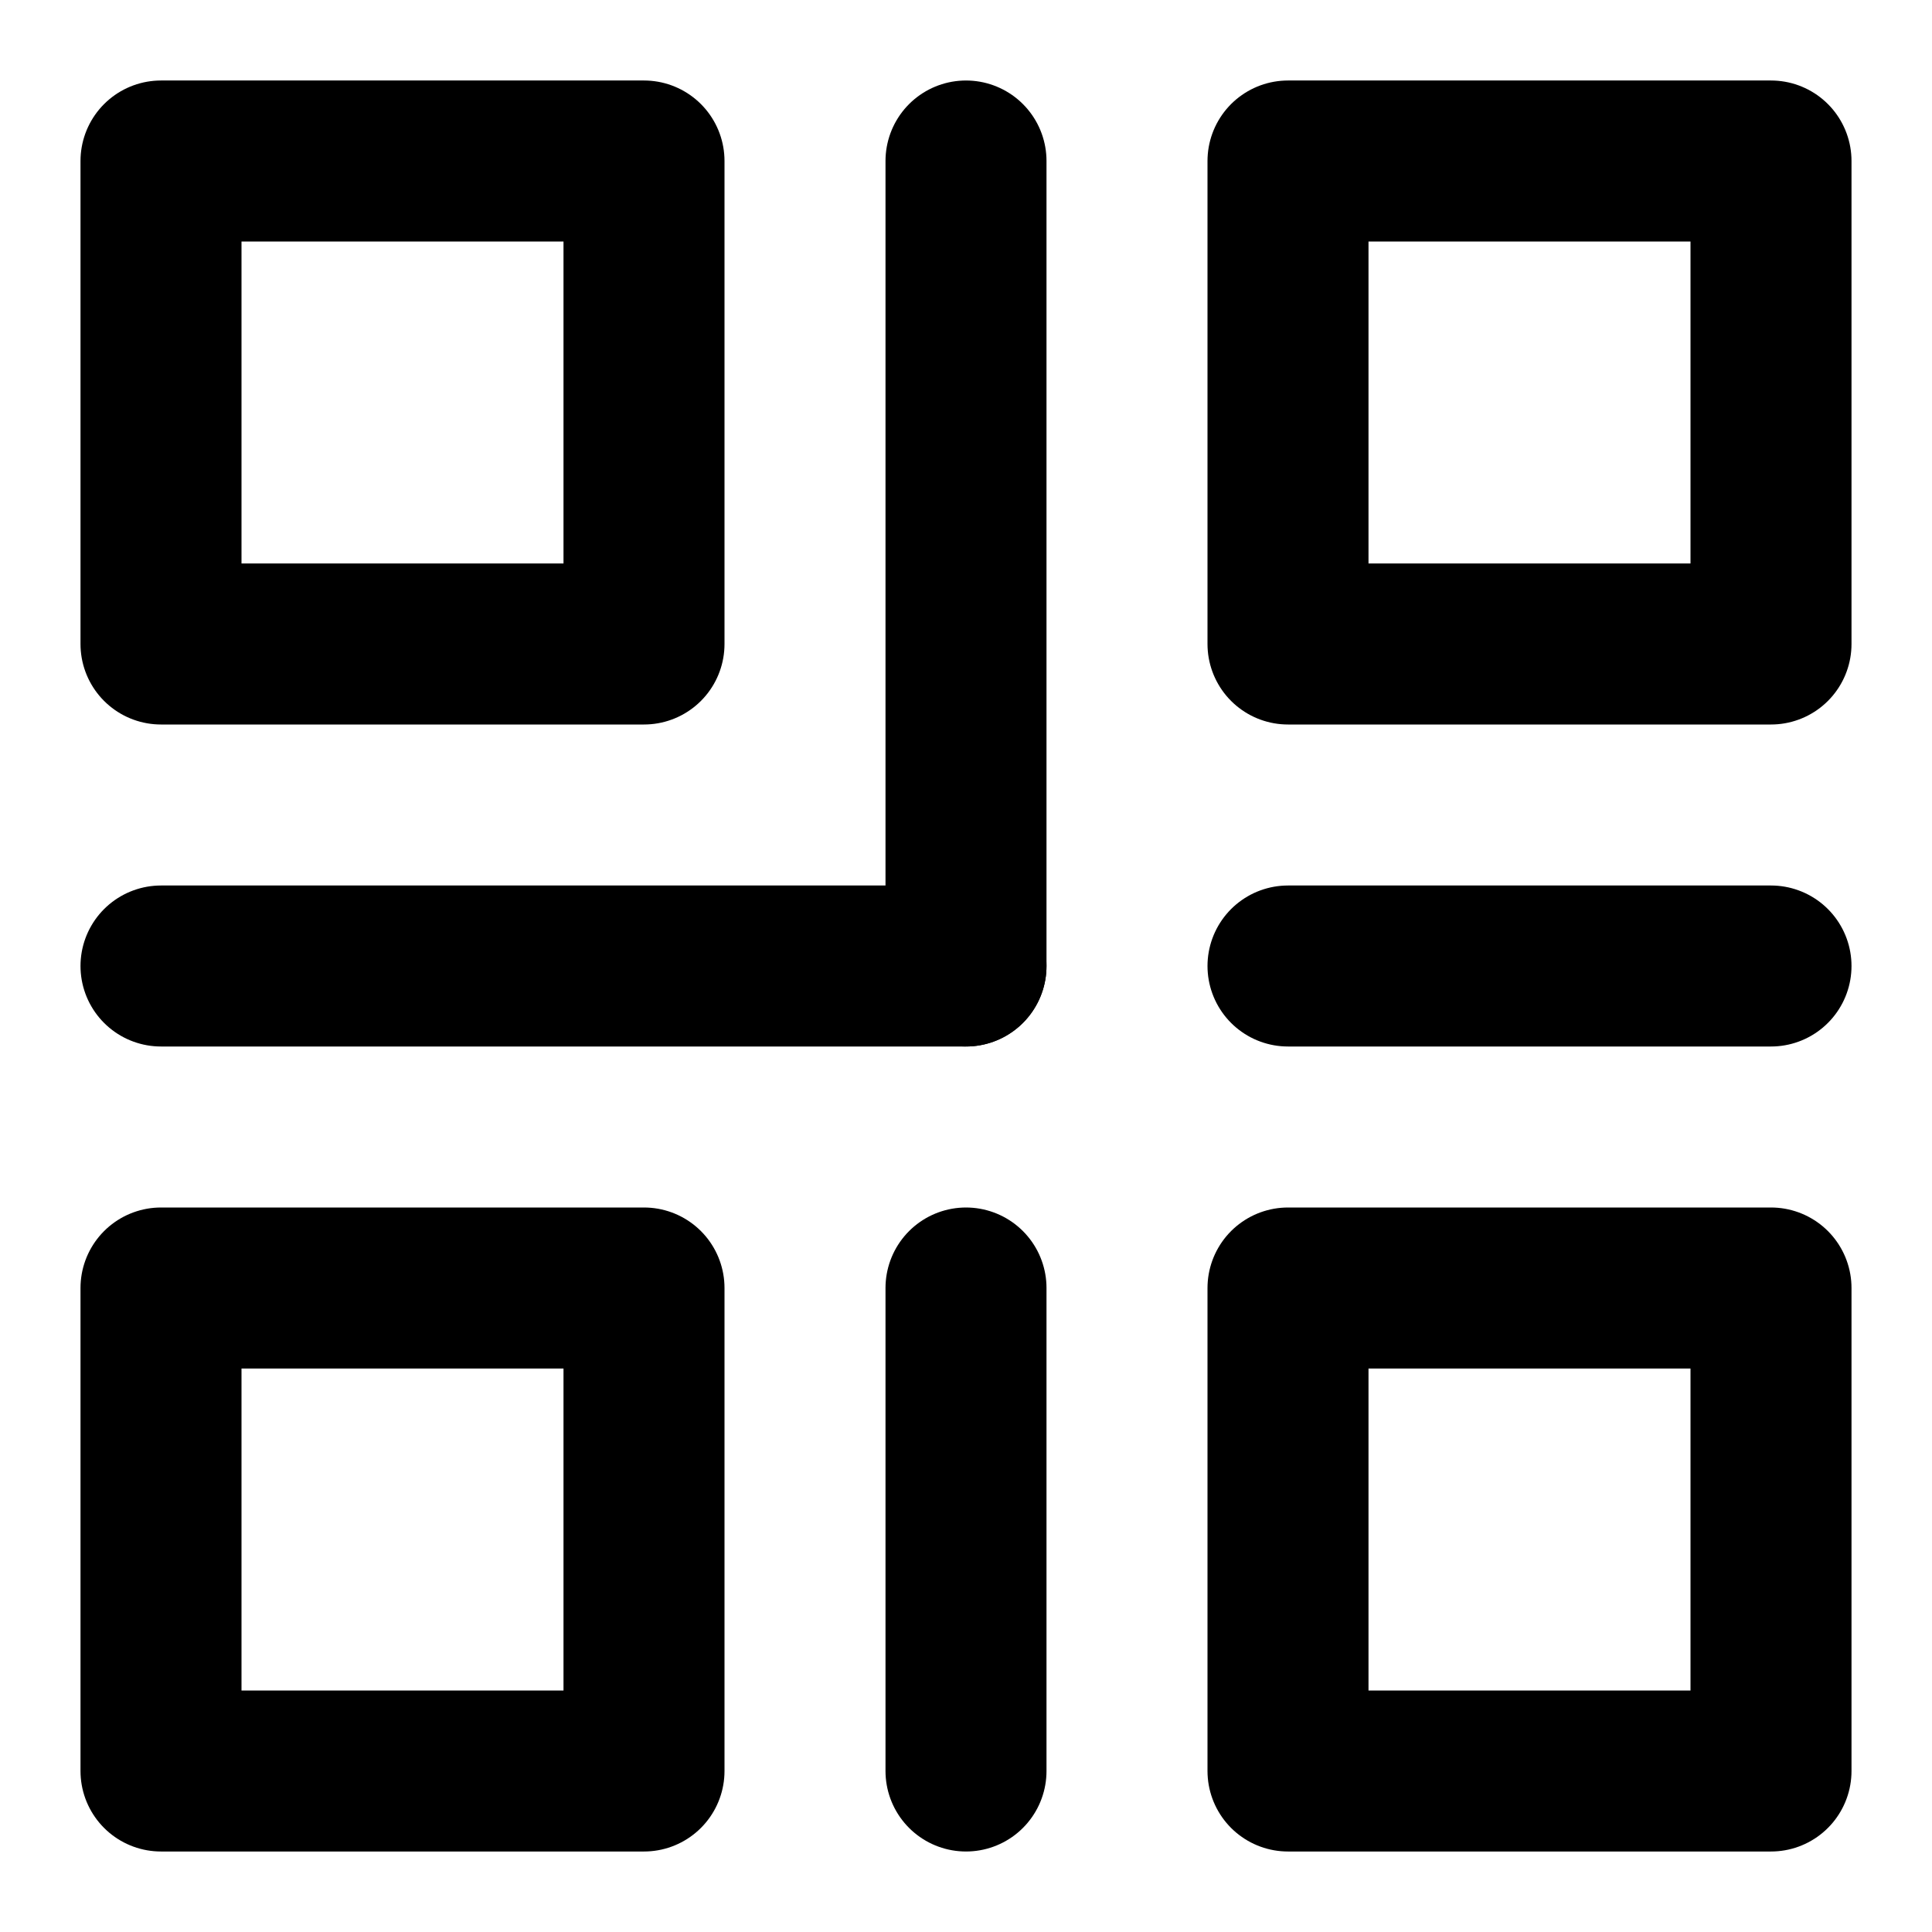 <svg width="48" height="48" viewBox="0 0 48 48" fill="none" xmlns="http://www.w3.org/2000/svg">
<path d="M16 4H4V16H16V4Z" stroke="black" stroke-width="4" stroke-linejoin="round"/>
<path d="M16 32H4V44H16V32Z" stroke="black" stroke-width="4" stroke-linejoin="round"/>
<path d="M44 32H32V44H44V32Z" stroke="black" stroke-width="4" stroke-linejoin="round"/>
<path d="M44 4H32V16H44V4Z" stroke="black" stroke-width="4" stroke-linejoin="round"/>
<path d="M24 4V24" stroke="black" stroke-width="4" stroke-linecap="round"/>
<path d="M24 32V44" stroke="black" stroke-width="4" stroke-linecap="round"/>
<path d="M24 24H4" stroke="black" stroke-width="4" stroke-linecap="round"/>
<path d="M44 24H32" stroke="black" stroke-width="4" stroke-linecap="round"/>
</svg>
